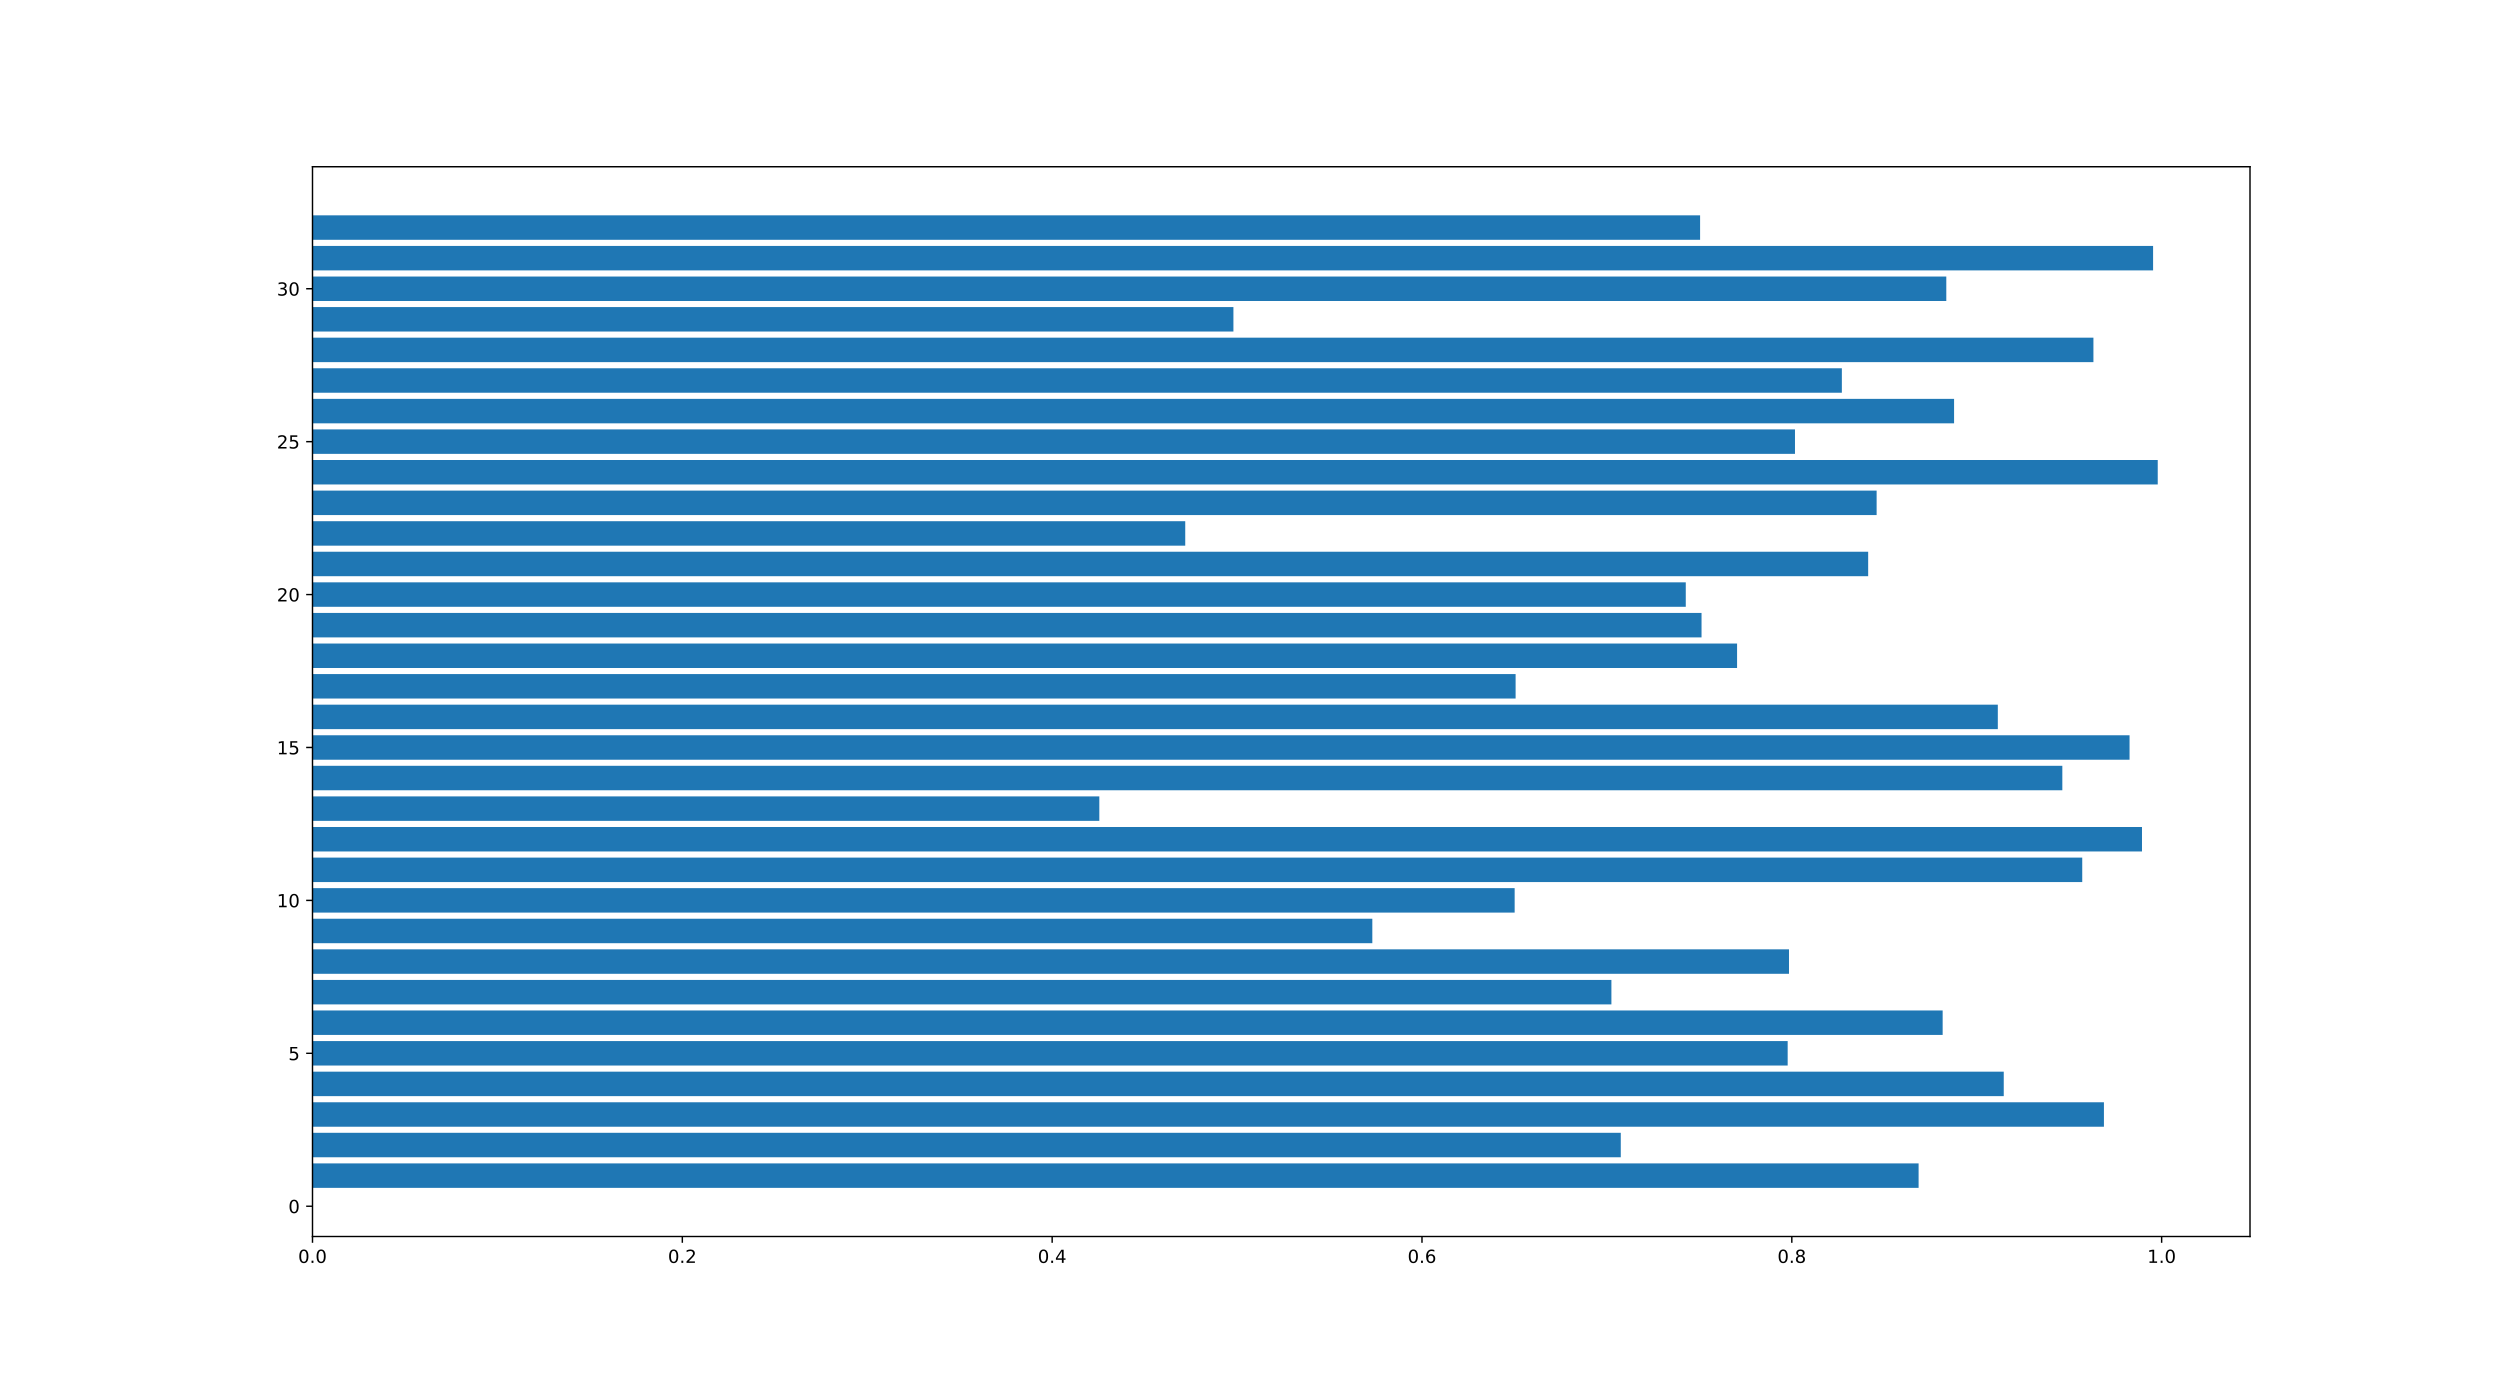 <?xml version="1.0" encoding="utf-8" standalone="no"?>
<!DOCTYPE svg PUBLIC "-//W3C//DTD SVG 1.1//EN"
  "http://www.w3.org/Graphics/SVG/1.1/DTD/svg11.dtd">
<!-- Created with matplotlib (http://matplotlib.org/) -->
<svg height="768.24pt" version="1.1" viewBox="0 0 1382.4 768.24" width="1382.4pt" xmlns="http://www.w3.org/2000/svg" xmlns:xlink="http://www.w3.org/1999/xlink">
 <defs>
  <style type="text/css">
*{stroke-linecap:butt;stroke-linejoin:round;}
  </style>
 </defs>
 <g id="figure_1">
  <g id="patch_1">
   <path d="M 0 768.24 
L 1382.4 768.24 
L 1382.4 0 
L 0 0 
z
" style="fill:#ffffff;"/>
  </g>
  <g id="axes_1">
   <g id="patch_2">
    <path d="M 172.8 683.734 
L 1244.16 683.734 
L 1244.16 92.189 
L 172.8 92.189 
z
" style="fill:#ffffff;"/>
   </g>
   <g id="patch_3">
    <path clip-path="url(#pb306036273)" d="M 172.8 656.845 
L 1060.913 656.845 
L 1060.913 643.316 
L 172.8 643.316 
z
" style="fill:#1f77b4;"/>
   </g>
   <g id="patch_4">
    <path clip-path="url(#pb306036273)" d="M 172.8 639.934 
L 896.225 639.934 
L 896.225 626.406 
L 172.8 626.406 
z
" style="fill:#1f77b4;"/>
   </g>
   <g id="patch_5">
    <path clip-path="url(#pb306036273)" d="M 172.8 623.023 
L 1163.391 623.023 
L 1163.391 609.495 
L 172.8 609.495 
z
" style="fill:#1f77b4;"/>
   </g>
   <g id="patch_6">
    <path clip-path="url(#pb306036273)" d="M 172.8 606.112 
L 1107.993 606.112 
L 1107.993 592.584 
L 172.8 592.584 
z
" style="fill:#1f77b4;"/>
   </g>
   <g id="patch_7">
    <path clip-path="url(#pb306036273)" d="M 172.8 589.201 
L 988.512 589.201 
L 988.512 575.673 
L 172.8 575.673 
z
" style="fill:#1f77b4;"/>
   </g>
   <g id="patch_8">
    <path clip-path="url(#pb306036273)" d="M 172.8 572.29 
L 1074.209 572.29 
L 1074.209 558.762 
L 172.8 558.762 
z
" style="fill:#1f77b4;"/>
   </g>
   <g id="patch_9">
    <path clip-path="url(#pb306036273)" d="M 172.8 555.38 
L 891.043 555.38 
L 891.043 541.851 
L 172.8 541.851 
z
" style="fill:#1f77b4;"/>
   </g>
   <g id="patch_10">
    <path clip-path="url(#pb306036273)" d="M 172.8 538.469 
L 989.244 538.469 
L 989.244 524.94 
L 172.8 524.94 
z
" style="fill:#1f77b4;"/>
   </g>
   <g id="patch_11">
    <path clip-path="url(#pb306036273)" d="M 172.8 521.558 
L 758.841 521.558 
L 758.841 508.029 
L 172.8 508.029 
z
" style="fill:#1f77b4;"/>
   </g>
   <g id="patch_12">
    <path clip-path="url(#pb306036273)" d="M 172.8 504.647 
L 837.544 504.647 
L 837.544 491.118 
L 172.8 491.118 
z
" style="fill:#1f77b4;"/>
   </g>
   <g id="patch_13">
    <path clip-path="url(#pb306036273)" d="M 172.8 487.736 
L 1151.397 487.736 
L 1151.397 474.207 
L 172.8 474.207 
z
" style="fill:#1f77b4;"/>
   </g>
   <g id="patch_14">
    <path clip-path="url(#pb306036273)" d="M 172.8 470.825 
L 1184.436 470.825 
L 1184.436 457.296 
L 172.8 457.296 
z
" style="fill:#1f77b4;"/>
   </g>
   <g id="patch_15">
    <path clip-path="url(#pb306036273)" d="M 172.8 453.914 
L 607.883 453.914 
L 607.883 440.385 
L 172.8 440.385 
z
" style="fill:#1f77b4;"/>
   </g>
   <g id="patch_16">
    <path clip-path="url(#pb306036273)" d="M 172.8 437.003 
L 1140.387 437.003 
L 1140.387 423.474 
L 172.8 423.474 
z
" style="fill:#1f77b4;"/>
   </g>
   <g id="patch_17">
    <path clip-path="url(#pb306036273)" d="M 172.8 420.092 
L 1177.558 420.092 
L 1177.558 406.563 
L 172.8 406.563 
z
" style="fill:#1f77b4;"/>
   </g>
   <g id="patch_18">
    <path clip-path="url(#pb306036273)" d="M 172.8 403.181 
L 1104.715 403.181 
L 1104.715 389.652 
L 172.8 389.652 
z
" style="fill:#1f77b4;"/>
   </g>
   <g id="patch_19">
    <path clip-path="url(#pb306036273)" d="M 172.8 386.27 
L 838.072 386.27 
L 838.072 372.741 
L 172.8 372.741 
z
" style="fill:#1f77b4;"/>
   </g>
   <g id="patch_20">
    <path clip-path="url(#pb306036273)" d="M 172.8 369.359 
L 960.532 369.359 
L 960.532 355.83 
L 172.8 355.83 
z
" style="fill:#1f77b4;"/>
   </g>
   <g id="patch_21">
    <path clip-path="url(#pb306036273)" d="M 172.8 352.448 
L 940.883 352.448 
L 940.883 338.919 
L 172.8 338.919 
z
" style="fill:#1f77b4;"/>
   </g>
   <g id="patch_22">
    <path clip-path="url(#pb306036273)" d="M 172.8 335.537 
L 932.166 335.537 
L 932.166 322.009 
L 172.8 322.009 
z
" style="fill:#1f77b4;"/>
   </g>
   <g id="patch_23">
    <path clip-path="url(#pb306036273)" d="M 172.8 318.626 
L 1033.022 318.626 
L 1033.022 305.098 
L 172.8 305.098 
z
" style="fill:#1f77b4;"/>
   </g>
   <g id="patch_24">
    <path clip-path="url(#pb306036273)" d="M 172.8 301.715 
L 655.389 301.715 
L 655.389 288.187 
L 172.8 288.187 
z
" style="fill:#1f77b4;"/>
   </g>
   <g id="patch_25">
    <path clip-path="url(#pb306036273)" d="M 172.8 284.804 
L 1037.701 284.804 
L 1037.701 271.276 
L 172.8 271.276 
z
" style="fill:#1f77b4;"/>
   </g>
   <g id="patch_26">
    <path clip-path="url(#pb306036273)" d="M 172.8 267.894 
L 1193.143 267.894 
L 1193.143 254.365 
L 172.8 254.365 
z
" style="fill:#1f77b4;"/>
   </g>
   <g id="patch_27">
    <path clip-path="url(#pb306036273)" d="M 172.8 250.983 
L 992.554 250.983 
L 992.554 237.454 
L 172.8 237.454 
z
" style="fill:#1f77b4;"/>
   </g>
   <g id="patch_28">
    <path clip-path="url(#pb306036273)" d="M 172.8 234.072 
L 1080.524 234.072 
L 1080.524 220.543 
L 172.8 220.543 
z
" style="fill:#1f77b4;"/>
   </g>
   <g id="patch_29">
    <path clip-path="url(#pb306036273)" d="M 172.8 217.161 
L 1018.473 217.161 
L 1018.473 203.632 
L 172.8 203.632 
z
" style="fill:#1f77b4;"/>
   </g>
   <g id="patch_30">
    <path clip-path="url(#pb306036273)" d="M 172.8 200.25 
L 1157.579 200.25 
L 1157.579 186.721 
L 172.8 186.721 
z
" style="fill:#1f77b4;"/>
   </g>
   <g id="patch_31">
    <path clip-path="url(#pb306036273)" d="M 172.8 183.339 
L 682.031 183.339 
L 682.031 169.81 
L 172.8 169.81 
z
" style="fill:#1f77b4;"/>
   </g>
   <g id="patch_32">
    <path clip-path="url(#pb306036273)" d="M 172.8 166.428 
L 1076.224 166.428 
L 1076.224 152.899 
L 172.8 152.899 
z
" style="fill:#1f77b4;"/>
   </g>
   <g id="patch_33">
    <path clip-path="url(#pb306036273)" d="M 172.8 149.517 
L 1190.572 149.517 
L 1190.572 135.988 
L 172.8 135.988 
z
" style="fill:#1f77b4;"/>
   </g>
   <g id="patch_34">
    <path clip-path="url(#pb306036273)" d="M 172.8 132.606 
L 940.087 132.606 
L 940.087 119.077 
L 172.8 119.077 
z
" style="fill:#1f77b4;"/>
   </g>
   <g id="matplotlib.axis_1">
    <g id="xtick_1">
     <g id="line2d_1">
      <defs>
       <path d="M 0 0 
L 0 3.5 
" id="mbd65bda6fa" style="stroke:#000000;stroke-width:0.8;"/>
      </defs>
      <g>
       <use style="stroke:#000000;stroke-width:0.8;" x="172.8" xlink:href="#mbd65bda6fa" y="683.734"/>
      </g>
     </g>
     <g id="text_1">
      <!-- 0.0 -->
      <defs>
       <path d="M 31.781 66.406 
Q 24.172 66.406 20.328 58.906 
Q 16.5 51.422 16.5 36.375 
Q 16.5 21.391 20.328 13.891 
Q 24.172 6.391 31.781 6.391 
Q 39.453 6.391 43.281 13.891 
Q 47.125 21.391 47.125 36.375 
Q 47.125 51.422 43.281 58.906 
Q 39.453 66.406 31.781 66.406 
z
M 31.781 74.219 
Q 44.047 74.219 50.516 64.516 
Q 56.984 54.828 56.984 36.375 
Q 56.984 17.969 50.516 8.266 
Q 44.047 -1.422 31.781 -1.422 
Q 19.531 -1.422 13.062 8.266 
Q 6.594 17.969 6.594 36.375 
Q 6.594 54.828 13.062 64.516 
Q 19.531 74.219 31.781 74.219 
z
" id="DejaVuSans-30"/>
       <path d="M 10.688 12.406 
L 21 12.406 
L 21 0 
L 10.688 0 
z
" id="DejaVuSans-2e"/>
      </defs>
      <g transform="translate(164.848 698.332)scale(0.1 -0.1)">
       <use xlink:href="#DejaVuSans-30"/>
       <use x="63.623" xlink:href="#DejaVuSans-2e"/>
       <use x="95.41" xlink:href="#DejaVuSans-30"/>
      </g>
     </g>
    </g>
    <g id="xtick_2">
     <g id="line2d_2">
      <g>
       <use style="stroke:#000000;stroke-width:0.8;" x="377.3" xlink:href="#mbd65bda6fa" y="683.734"/>
      </g>
     </g>
     <g id="text_2">
      <!-- 0.2 -->
      <defs>
       <path d="M 19.188 8.297 
L 53.609 8.297 
L 53.609 0 
L 7.328 0 
L 7.328 8.297 
Q 12.938 14.109 22.625 23.891 
Q 32.328 33.688 34.812 36.531 
Q 39.547 41.844 41.422 45.531 
Q 43.312 49.219 43.312 52.781 
Q 43.312 58.594 39.234 62.25 
Q 35.156 65.922 28.609 65.922 
Q 23.969 65.922 18.812 64.312 
Q 13.672 62.703 7.812 59.422 
L 7.812 69.391 
Q 13.766 71.781 18.938 73 
Q 24.125 74.219 28.422 74.219 
Q 39.75 74.219 46.484 68.547 
Q 53.219 62.891 53.219 53.422 
Q 53.219 48.922 51.531 44.891 
Q 49.859 40.875 45.406 35.406 
Q 44.188 33.984 37.641 27.219 
Q 31.109 20.453 19.188 8.297 
z
" id="DejaVuSans-32"/>
      </defs>
      <g transform="translate(369.349 698.332)scale(0.1 -0.1)">
       <use xlink:href="#DejaVuSans-30"/>
       <use x="63.623" xlink:href="#DejaVuSans-2e"/>
       <use x="95.41" xlink:href="#DejaVuSans-32"/>
      </g>
     </g>
    </g>
    <g id="xtick_3">
     <g id="line2d_3">
      <g>
       <use style="stroke:#000000;stroke-width:0.8;" x="581.8" xlink:href="#mbd65bda6fa" y="683.734"/>
      </g>
     </g>
     <g id="text_3">
      <!-- 0.4 -->
      <defs>
       <path d="M 37.797 64.312 
L 12.891 25.391 
L 37.797 25.391 
z
M 35.203 72.906 
L 47.609 72.906 
L 47.609 25.391 
L 58.016 25.391 
L 58.016 17.188 
L 47.609 17.188 
L 47.609 0 
L 37.797 0 
L 37.797 17.188 
L 4.891 17.188 
L 4.891 26.703 
z
" id="DejaVuSans-34"/>
      </defs>
      <g transform="translate(573.849 698.332)scale(0.1 -0.1)">
       <use xlink:href="#DejaVuSans-30"/>
       <use x="63.623" xlink:href="#DejaVuSans-2e"/>
       <use x="95.41" xlink:href="#DejaVuSans-34"/>
      </g>
     </g>
    </g>
    <g id="xtick_4">
     <g id="line2d_4">
      <g>
       <use style="stroke:#000000;stroke-width:0.8;" x="786.301" xlink:href="#mbd65bda6fa" y="683.734"/>
      </g>
     </g>
     <g id="text_4">
      <!-- 0.6 -->
      <defs>
       <path d="M 33.016 40.375 
Q 26.375 40.375 22.484 35.828 
Q 18.609 31.297 18.609 23.391 
Q 18.609 15.531 22.484 10.953 
Q 26.375 6.391 33.016 6.391 
Q 39.656 6.391 43.531 10.953 
Q 47.406 15.531 47.406 23.391 
Q 47.406 31.297 43.531 35.828 
Q 39.656 40.375 33.016 40.375 
z
M 52.594 71.297 
L 52.594 62.312 
Q 48.875 64.062 45.094 64.984 
Q 41.312 65.922 37.594 65.922 
Q 27.828 65.922 22.672 59.328 
Q 17.531 52.734 16.797 39.406 
Q 19.672 43.656 24.016 45.922 
Q 28.375 48.188 33.594 48.188 
Q 44.578 48.188 50.953 41.516 
Q 57.328 34.859 57.328 23.391 
Q 57.328 12.156 50.688 5.359 
Q 44.047 -1.422 33.016 -1.422 
Q 20.359 -1.422 13.672 8.266 
Q 6.984 17.969 6.984 36.375 
Q 6.984 53.656 15.188 63.938 
Q 23.391 74.219 37.203 74.219 
Q 40.922 74.219 44.703 73.484 
Q 48.484 72.75 52.594 71.297 
z
" id="DejaVuSans-36"/>
      </defs>
      <g transform="translate(778.349 698.332)scale(0.1 -0.1)">
       <use xlink:href="#DejaVuSans-30"/>
       <use x="63.623" xlink:href="#DejaVuSans-2e"/>
       <use x="95.41" xlink:href="#DejaVuSans-36"/>
      </g>
     </g>
    </g>
    <g id="xtick_5">
     <g id="line2d_5">
      <g>
       <use style="stroke:#000000;stroke-width:0.8;" x="990.801" xlink:href="#mbd65bda6fa" y="683.734"/>
      </g>
     </g>
     <g id="text_5">
      <!-- 0.8 -->
      <defs>
       <path d="M 31.781 34.625 
Q 24.75 34.625 20.719 30.859 
Q 16.703 27.094 16.703 20.516 
Q 16.703 13.922 20.719 10.156 
Q 24.75 6.391 31.781 6.391 
Q 38.812 6.391 42.859 10.172 
Q 46.922 13.969 46.922 20.516 
Q 46.922 27.094 42.891 30.859 
Q 38.875 34.625 31.781 34.625 
z
M 21.922 38.812 
Q 15.578 40.375 12.031 44.719 
Q 8.5 49.078 8.5 55.328 
Q 8.5 64.062 14.719 69.141 
Q 20.953 74.219 31.781 74.219 
Q 42.672 74.219 48.875 69.141 
Q 55.078 64.062 55.078 55.328 
Q 55.078 49.078 51.531 44.719 
Q 48 40.375 41.703 38.812 
Q 48.828 37.156 52.797 32.312 
Q 56.781 27.484 56.781 20.516 
Q 56.781 9.906 50.312 4.234 
Q 43.844 -1.422 31.781 -1.422 
Q 19.734 -1.422 13.25 4.234 
Q 6.781 9.906 6.781 20.516 
Q 6.781 27.484 10.781 32.312 
Q 14.797 37.156 21.922 38.812 
z
M 18.312 54.391 
Q 18.312 48.734 21.844 45.562 
Q 25.391 42.391 31.781 42.391 
Q 38.141 42.391 41.719 45.562 
Q 45.312 48.734 45.312 54.391 
Q 45.312 60.062 41.719 63.234 
Q 38.141 66.406 31.781 66.406 
Q 25.391 66.406 21.844 63.234 
Q 18.312 60.062 18.312 54.391 
z
" id="DejaVuSans-38"/>
      </defs>
      <g transform="translate(982.849 698.332)scale(0.1 -0.1)">
       <use xlink:href="#DejaVuSans-30"/>
       <use x="63.623" xlink:href="#DejaVuSans-2e"/>
       <use x="95.41" xlink:href="#DejaVuSans-38"/>
      </g>
     </g>
    </g>
    <g id="xtick_6">
     <g id="line2d_6">
      <g>
       <use style="stroke:#000000;stroke-width:0.8;" x="1195.301" xlink:href="#mbd65bda6fa" y="683.734"/>
      </g>
     </g>
     <g id="text_6">
      <!-- 1.0 -->
      <defs>
       <path d="M 12.406 8.297 
L 28.516 8.297 
L 28.516 63.922 
L 10.984 60.406 
L 10.984 69.391 
L 28.422 72.906 
L 38.281 72.906 
L 38.281 8.297 
L 54.391 8.297 
L 54.391 0 
L 12.406 0 
z
" id="DejaVuSans-31"/>
      </defs>
      <g transform="translate(1187.349 698.332)scale(0.1 -0.1)">
       <use xlink:href="#DejaVuSans-31"/>
       <use x="63.623" xlink:href="#DejaVuSans-2e"/>
       <use x="95.41" xlink:href="#DejaVuSans-30"/>
      </g>
     </g>
    </g>
   </g>
   <g id="matplotlib.axis_2">
    <g id="ytick_1">
     <g id="line2d_7">
      <defs>
       <path d="M 0 0 
L -3.5 0 
" id="mf323b3cec0" style="stroke:#000000;stroke-width:0.8;"/>
      </defs>
      <g>
       <use style="stroke:#000000;stroke-width:0.8;" x="172.8" xlink:href="#mf323b3cec0" y="666.992"/>
      </g>
     </g>
     <g id="text_7">
      <!-- 0 -->
      <g transform="translate(159.438 670.791)scale(0.1 -0.1)">
       <use xlink:href="#DejaVuSans-30"/>
      </g>
     </g>
    </g>
    <g id="ytick_2">
     <g id="line2d_8">
      <g>
       <use style="stroke:#000000;stroke-width:0.8;" x="172.8" xlink:href="#mf323b3cec0" y="582.437"/>
      </g>
     </g>
     <g id="text_8">
      <!-- 5 -->
      <defs>
       <path d="M 10.797 72.906 
L 49.516 72.906 
L 49.516 64.594 
L 19.828 64.594 
L 19.828 46.734 
Q 21.969 47.469 24.109 47.828 
Q 26.266 48.188 28.422 48.188 
Q 40.625 48.188 47.75 41.5 
Q 54.891 34.812 54.891 23.391 
Q 54.891 11.625 47.562 5.094 
Q 40.234 -1.422 26.906 -1.422 
Q 22.312 -1.422 17.547 -0.641 
Q 12.797 0.141 7.719 1.703 
L 7.719 11.625 
Q 12.109 9.234 16.797 8.062 
Q 21.484 6.891 26.703 6.891 
Q 35.156 6.891 40.078 11.328 
Q 45.016 15.766 45.016 23.391 
Q 45.016 31 40.078 35.438 
Q 35.156 39.891 26.703 39.891 
Q 22.75 39.891 18.812 39.016 
Q 14.891 38.141 10.797 36.281 
z
" id="DejaVuSans-35"/>
      </defs>
      <g transform="translate(159.438 586.236)scale(0.1 -0.1)">
       <use xlink:href="#DejaVuSans-35"/>
      </g>
     </g>
    </g>
    <g id="ytick_3">
     <g id="line2d_9">
      <g>
       <use style="stroke:#000000;stroke-width:0.8;" x="172.8" xlink:href="#mf323b3cec0" y="497.882"/>
      </g>
     </g>
     <g id="text_9">
      <!-- 10 -->
      <g transform="translate(153.075 501.682)scale(0.1 -0.1)">
       <use xlink:href="#DejaVuSans-31"/>
       <use x="63.623" xlink:href="#DejaVuSans-30"/>
      </g>
     </g>
    </g>
    <g id="ytick_4">
     <g id="line2d_10">
      <g>
       <use style="stroke:#000000;stroke-width:0.8;" x="172.8" xlink:href="#mf323b3cec0" y="413.328"/>
      </g>
     </g>
     <g id="text_10">
      <!-- 15 -->
      <g transform="translate(153.075 417.127)scale(0.1 -0.1)">
       <use xlink:href="#DejaVuSans-31"/>
       <use x="63.623" xlink:href="#DejaVuSans-35"/>
      </g>
     </g>
    </g>
    <g id="ytick_5">
     <g id="line2d_11">
      <g>
       <use style="stroke:#000000;stroke-width:0.8;" x="172.8" xlink:href="#mf323b3cec0" y="328.773"/>
      </g>
     </g>
     <g id="text_11">
      <!-- 20 -->
      <g transform="translate(153.075 332.572)scale(0.1 -0.1)">
       <use xlink:href="#DejaVuSans-32"/>
       <use x="63.623" xlink:href="#DejaVuSans-30"/>
      </g>
     </g>
    </g>
    <g id="ytick_6">
     <g id="line2d_12">
      <g>
       <use style="stroke:#000000;stroke-width:0.8;" x="172.8" xlink:href="#mf323b3cec0" y="244.218"/>
      </g>
     </g>
     <g id="text_12">
      <!-- 25 -->
      <g transform="translate(153.075 248.017)scale(0.1 -0.1)">
       <use xlink:href="#DejaVuSans-32"/>
       <use x="63.623" xlink:href="#DejaVuSans-35"/>
      </g>
     </g>
    </g>
    <g id="ytick_7">
     <g id="line2d_13">
      <g>
       <use style="stroke:#000000;stroke-width:0.8;" x="172.8" xlink:href="#mf323b3cec0" y="159.663"/>
      </g>
     </g>
     <g id="text_13">
      <!-- 30 -->
      <defs>
       <path d="M 40.578 39.312 
Q 47.656 37.797 51.625 33 
Q 55.609 28.219 55.609 21.188 
Q 55.609 10.406 48.188 4.484 
Q 40.766 -1.422 27.094 -1.422 
Q 22.516 -1.422 17.656 -0.516 
Q 12.797 0.391 7.625 2.203 
L 7.625 11.719 
Q 11.719 9.328 16.594 8.109 
Q 21.484 6.891 26.812 6.891 
Q 36.078 6.891 40.938 10.547 
Q 45.797 14.203 45.797 21.188 
Q 45.797 27.641 41.281 31.266 
Q 36.766 34.906 28.719 34.906 
L 20.219 34.906 
L 20.219 43.016 
L 29.109 43.016 
Q 36.375 43.016 40.234 45.922 
Q 44.094 48.828 44.094 54.297 
Q 44.094 59.906 40.109 62.906 
Q 36.141 65.922 28.719 65.922 
Q 24.656 65.922 20.016 65.031 
Q 15.375 64.156 9.812 62.312 
L 9.812 71.094 
Q 15.438 72.656 20.344 73.438 
Q 25.25 74.219 29.594 74.219 
Q 40.828 74.219 47.359 69.109 
Q 53.906 64.016 53.906 55.328 
Q 53.906 49.266 50.438 45.094 
Q 46.969 40.922 40.578 39.312 
z
" id="DejaVuSans-33"/>
      </defs>
      <g transform="translate(153.075 163.463)scale(0.1 -0.1)">
       <use xlink:href="#DejaVuSans-33"/>
       <use x="63.623" xlink:href="#DejaVuSans-30"/>
      </g>
     </g>
    </g>
   </g>
   <g id="patch_35">
    <path d="M 172.8 683.734 
L 172.8 92.189 
" style="fill:none;stroke:#000000;stroke-linecap:square;stroke-linejoin:miter;stroke-width:0.8;"/>
   </g>
   <g id="patch_36">
    <path d="M 1244.16 683.734 
L 1244.16 92.189 
" style="fill:none;stroke:#000000;stroke-linecap:square;stroke-linejoin:miter;stroke-width:0.8;"/>
   </g>
   <g id="patch_37">
    <path d="M 172.8 683.734 
L 1244.16 683.734 
" style="fill:none;stroke:#000000;stroke-linecap:square;stroke-linejoin:miter;stroke-width:0.8;"/>
   </g>
   <g id="patch_38">
    <path d="M 172.8 92.189 
L 1244.16 92.189 
" style="fill:none;stroke:#000000;stroke-linecap:square;stroke-linejoin:miter;stroke-width:0.8;"/>
   </g>
  </g>
 </g>
 <defs>
  <clipPath id="pb306036273">
   <rect height="591.545" width="1071.36" x="172.8" y="92.189"/>
  </clipPath>
 </defs>
</svg>
